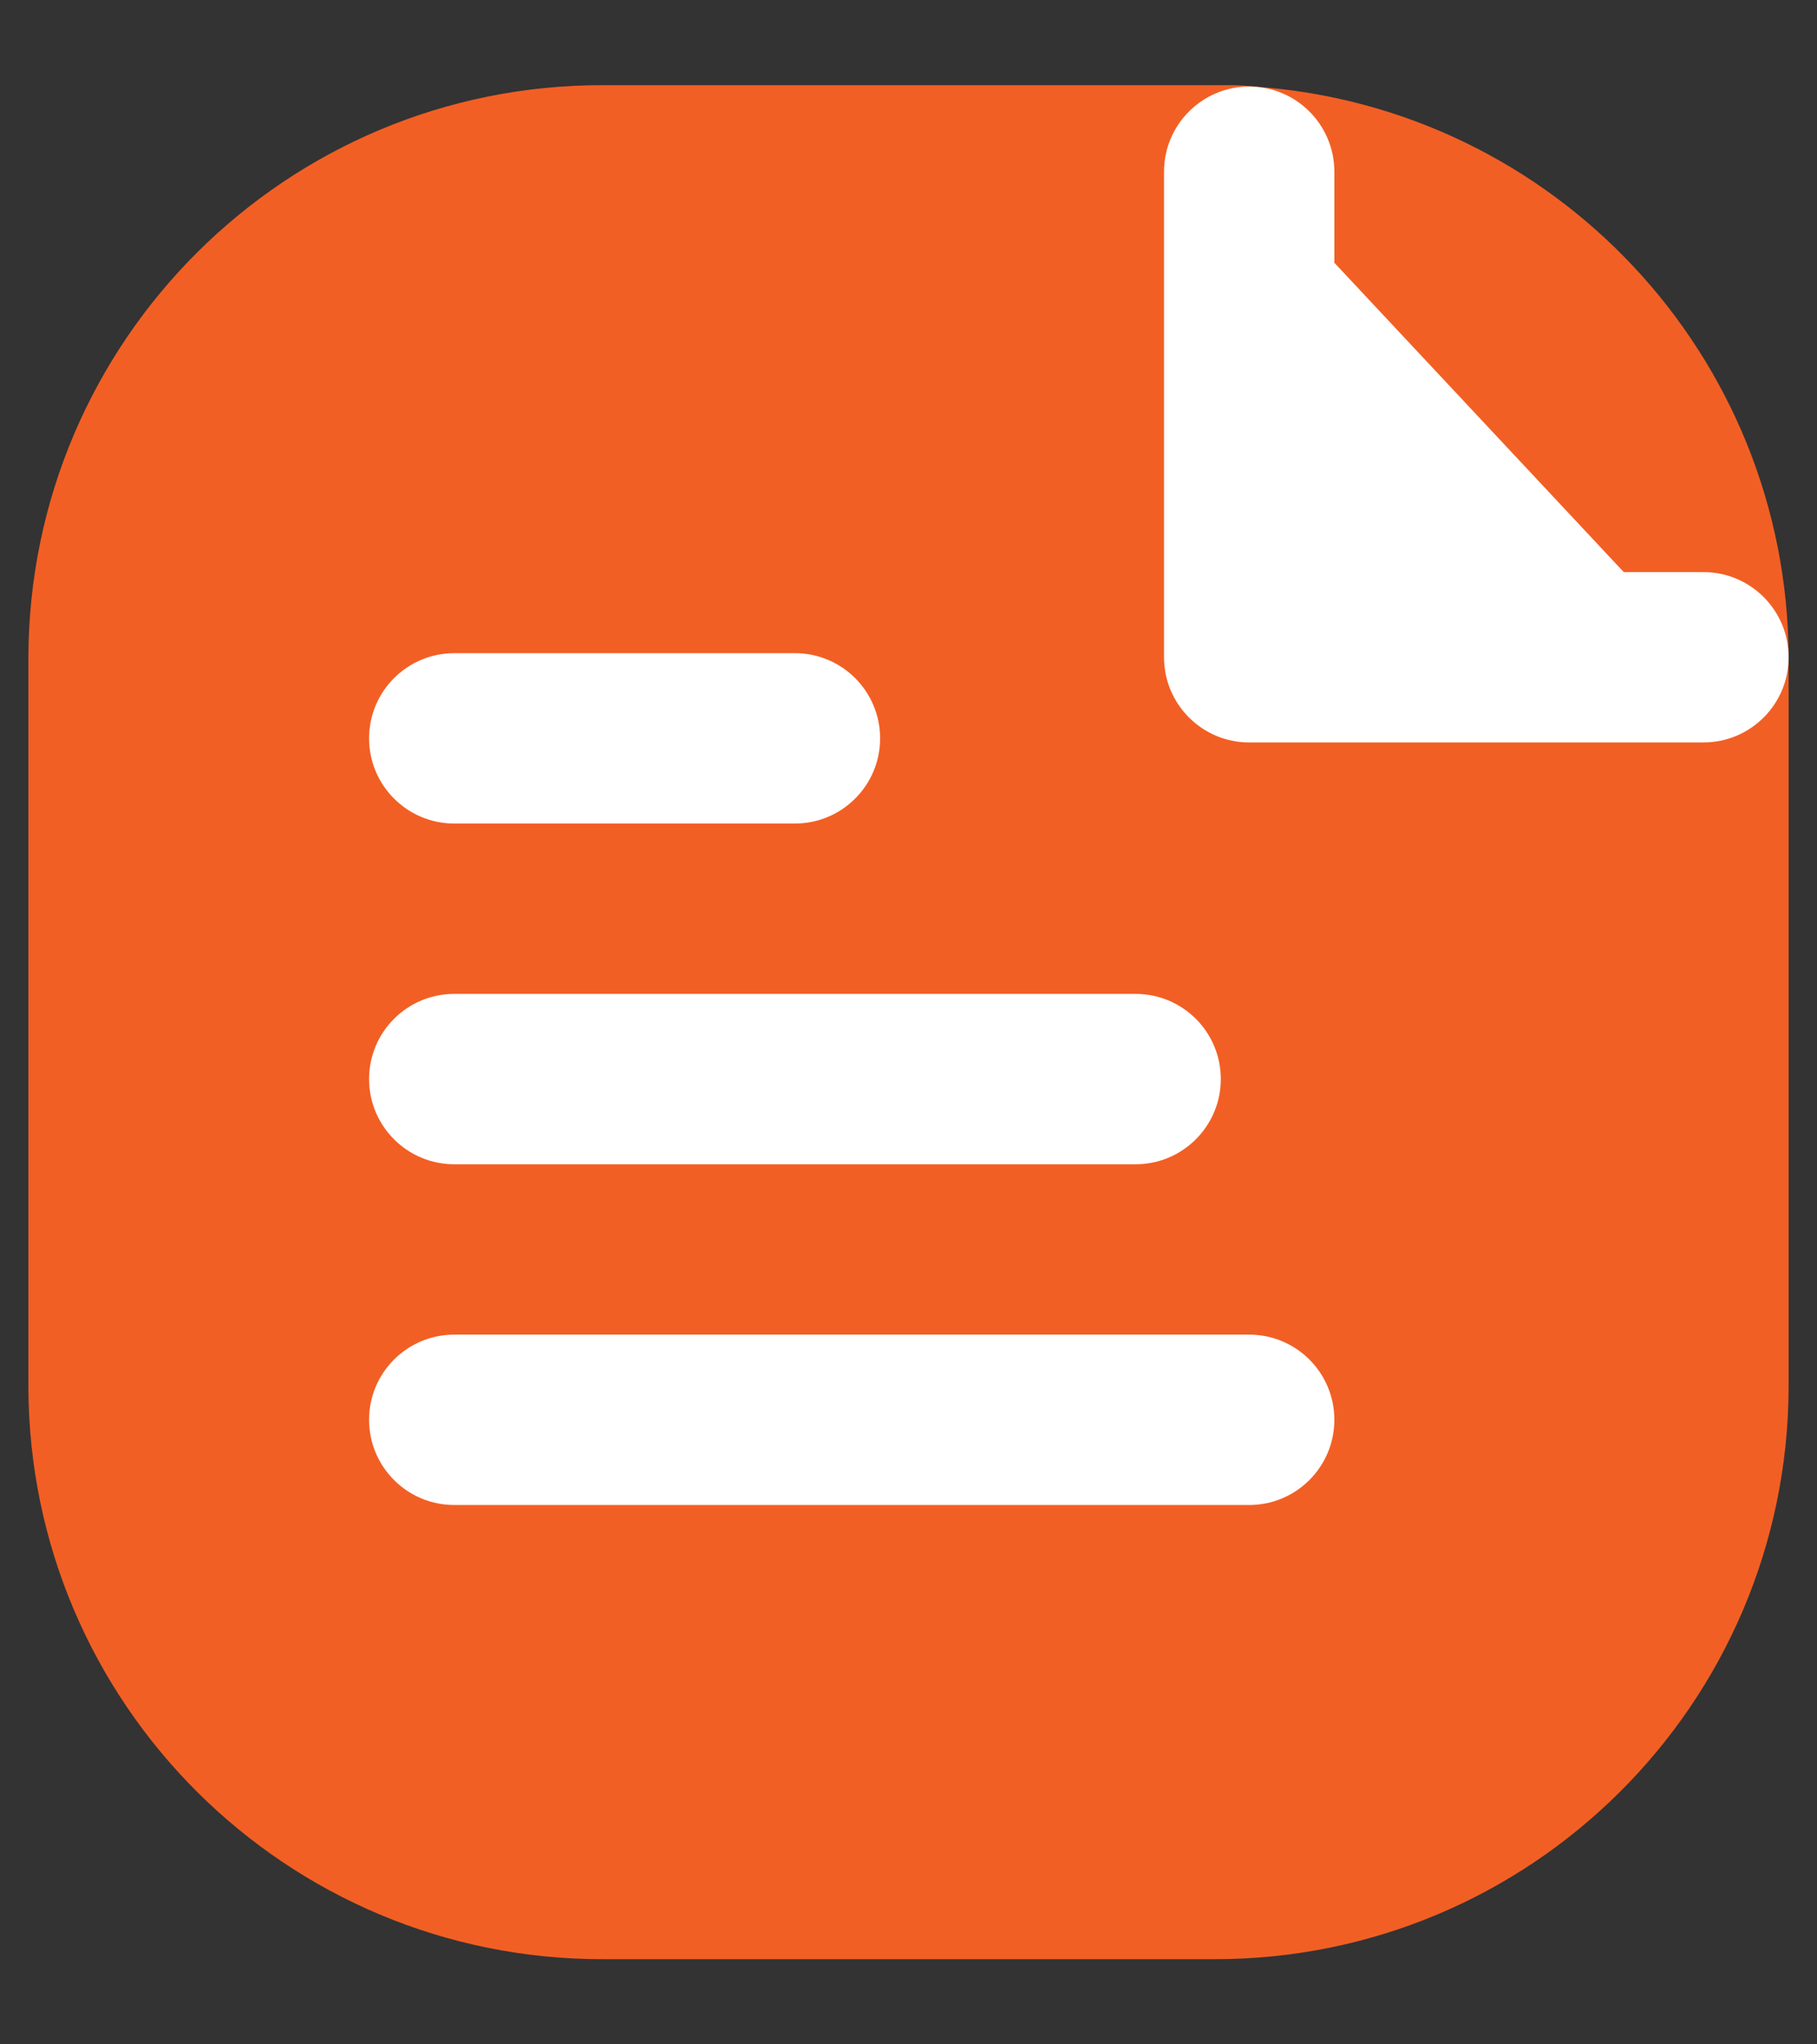 <svg width="16" height="18" viewBox="0 0 16 18" fill="none" xmlns="http://www.w3.org/2000/svg">
<rect x="0" y="0" width="16" height="18" fill="#333333" stroke="none"/>
<path fill-rule="evenodd" clip-rule="evenodd" d="M5.308 1.5H10.829C10.886 1.5 10.943 1.504 11 1.511C13.247 1.668 14.992 3.533 15 5.786V12.215C14.992 14.587 13.064 16.504 10.692 16.5H5.308C2.936 16.504 1.008 14.586 1 12.214V5.786C1.008 3.414 2.936 1.496 5.308 1.5Z" fill="#F25F24" stroke="#F25F24" stroke-width="1.5" stroke-linecap="round" stroke-linejoin="round"/>
<path fill-rule="evenodd" clip-rule="evenodd" d="M15 5.787H11V1.512M10 9.501H4H10ZM7 6.501H4H7ZM11 12.501H4H11Z" fill="white"/>
<path d="M15 6.537C15.414 6.537 15.75 6.201 15.75 5.787C15.75 5.373 15.414 5.037 15 5.037V6.537ZM11 5.787H10.25C10.25 6.201 10.586 6.537 11 6.537V5.787ZM11.75 1.512C11.75 1.098 11.414 0.762 11 0.762C10.586 0.762 10.25 1.098 10.25 1.512H11.75ZM10 10.251C10.414 10.251 10.75 9.915 10.75 9.501C10.75 9.086 10.414 8.751 10 8.751V10.251ZM4 8.751C3.586 8.751 3.25 9.086 3.25 9.501C3.25 9.915 3.586 10.251 4 10.251V8.751ZM7 7.251C7.414 7.251 7.75 6.915 7.75 6.501C7.75 6.087 7.414 5.751 7 5.751V7.251ZM4 5.751C3.586 5.751 3.25 6.087 3.25 6.501C3.25 6.915 3.586 7.251 4 7.251V5.751ZM11 13.251C11.414 13.251 11.75 12.915 11.75 12.501C11.75 12.086 11.414 11.751 11 11.751V13.251ZM4 11.751C3.586 11.751 3.25 12.086 3.25 12.501C3.25 12.915 3.586 13.251 4 13.251V11.751ZM15 5.787V5.037H11V5.787V6.537H15V5.787ZM11 5.787H11.75V1.512H11H10.25V5.787H11ZM10 9.501V8.751H4V9.501V10.251H10V9.501ZM7 6.501V5.751H4V6.501V7.251H7V6.501ZM11 12.501V11.751H4V12.501V13.251H11V12.501Z" fill="white"/>
</svg>
